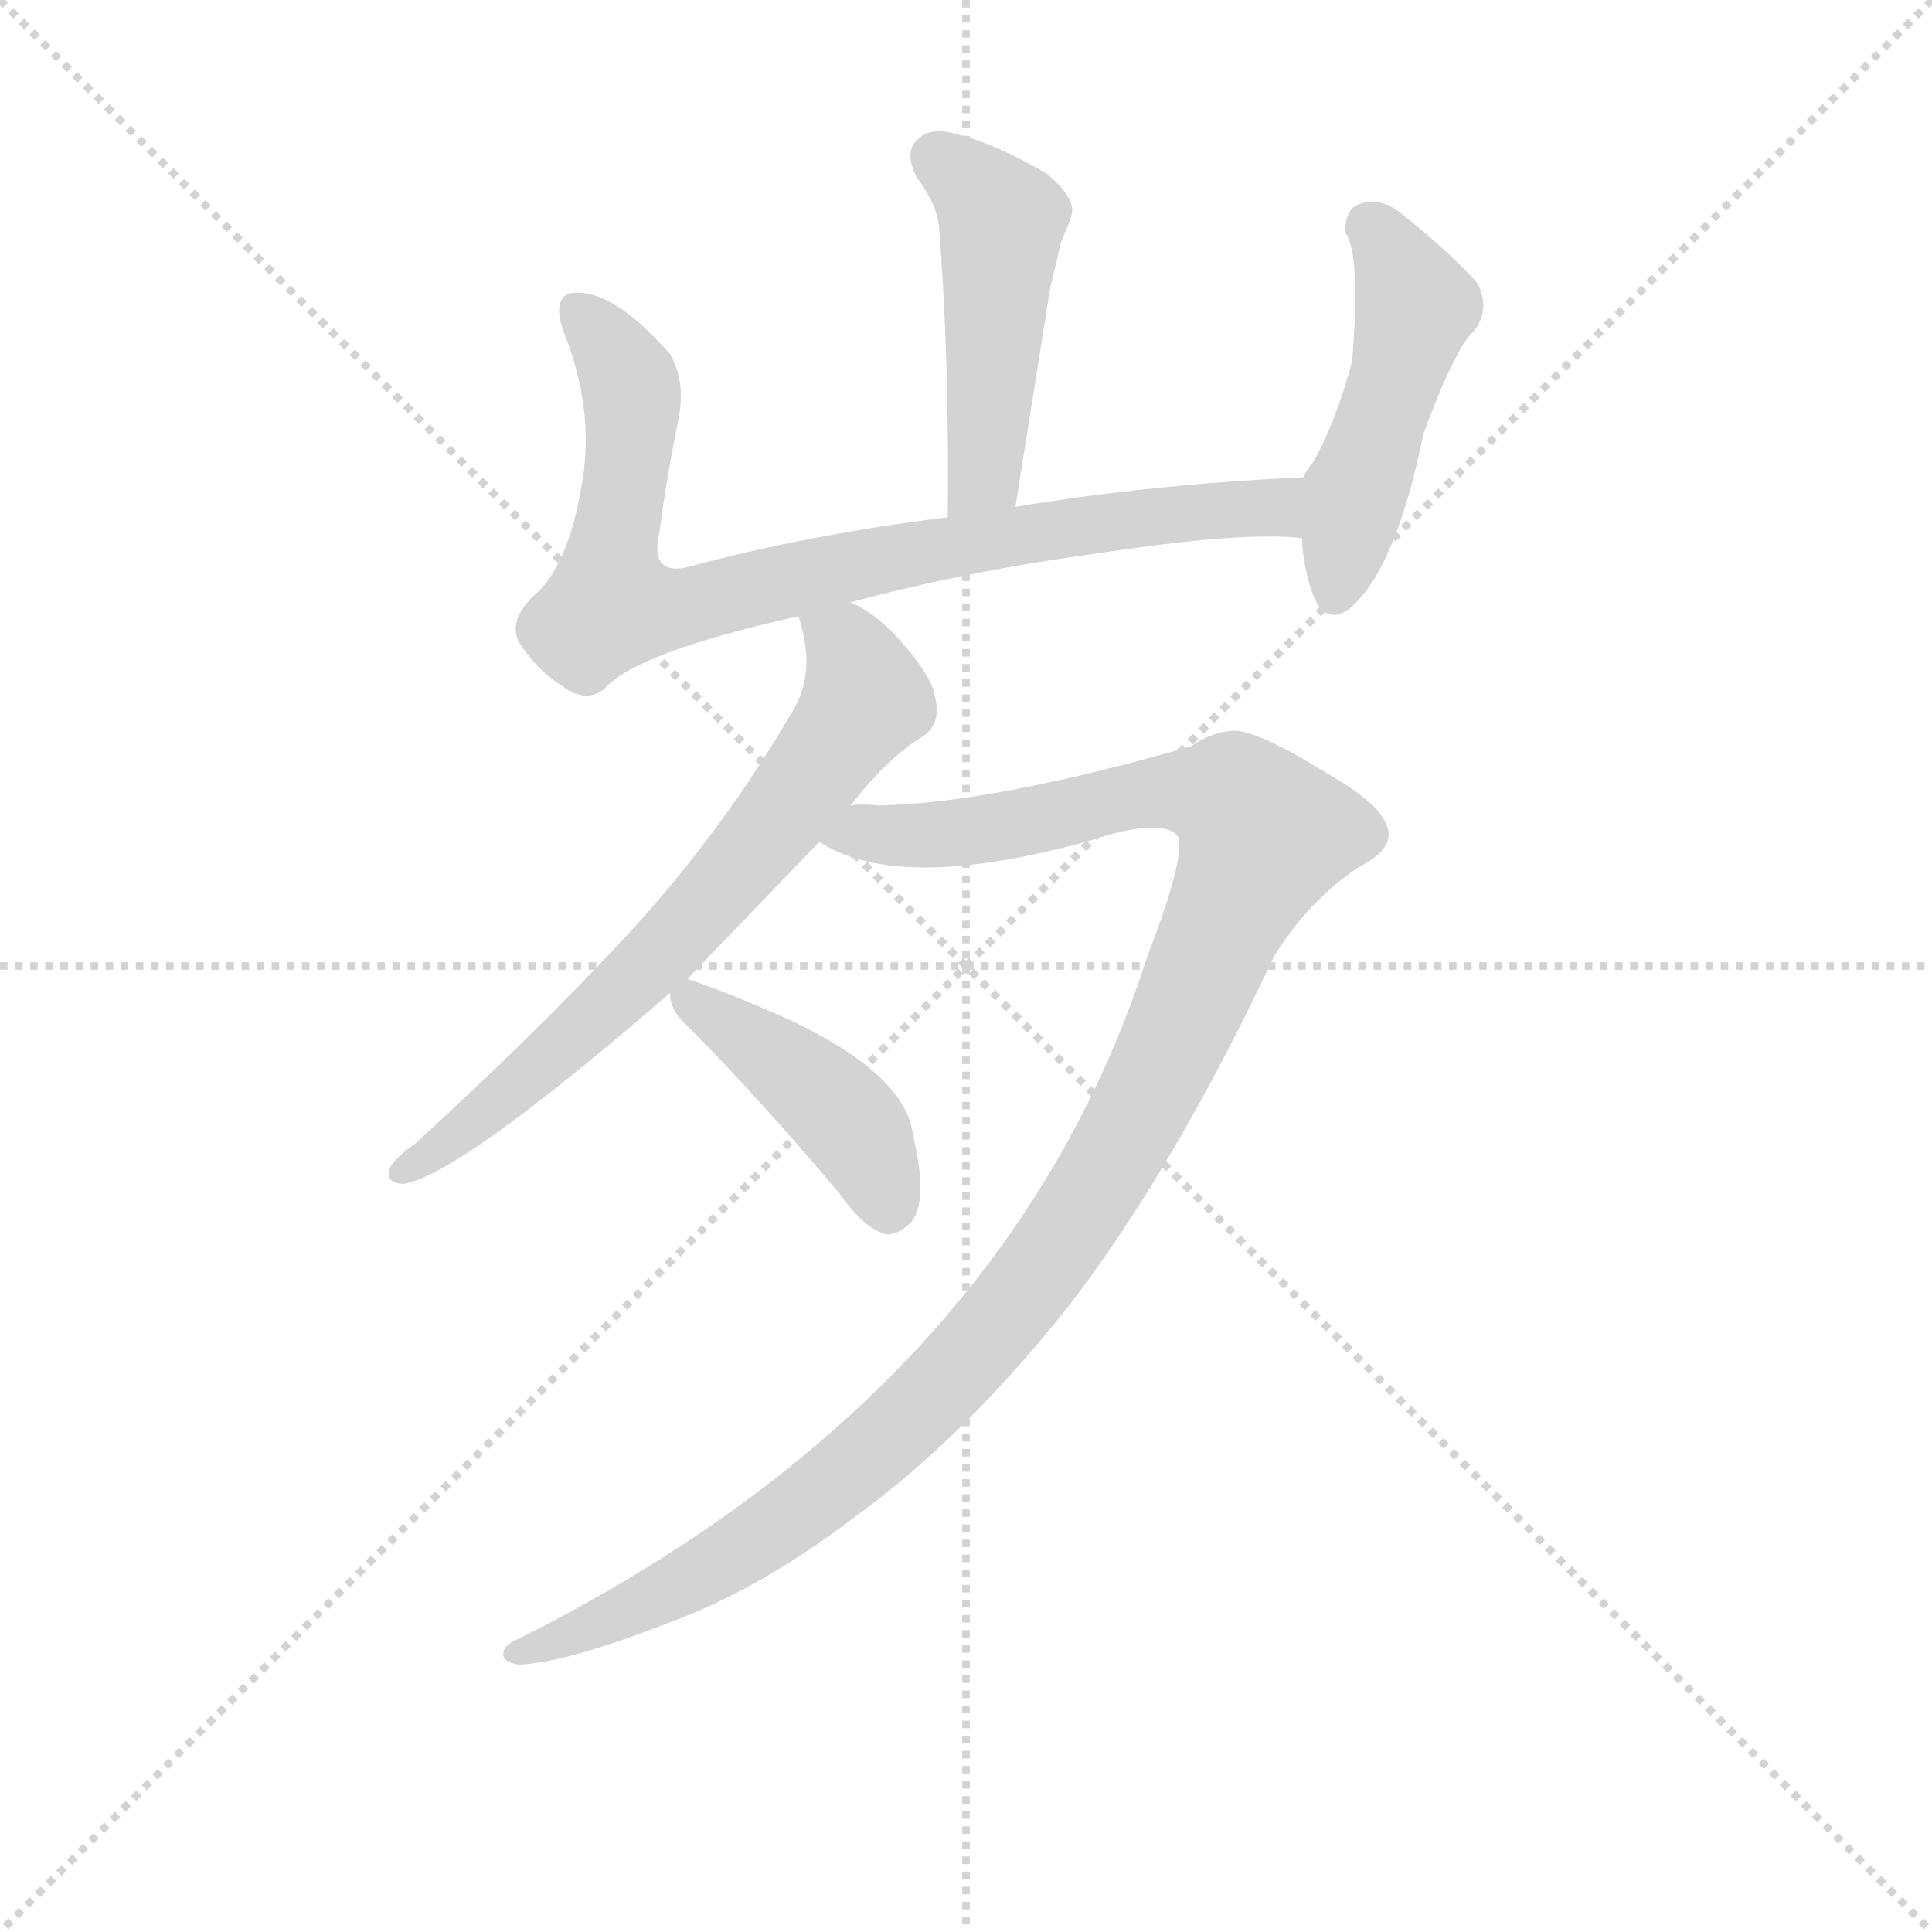 <svg version="1.1" viewBox="0 0 1024 1024" xmlns="http://www.w3.org/2000/svg">
  <g stroke="lightgray" stroke-dasharray="1,1" stroke-width="1" transform="scale(4, 4)">
    <line x1="0" y1="0" x2="256" y2="256"></line>
    <line x1="256" y1="0" x2="0" y2="256"></line>
    <line x1="128" y1="0" x2="128" y2="256"></line>
    <line x1="0" y1="128" x2="256" y2="128"></line>
  </g>
  <g transform="scale(0.92, -0.92) translate(60, -830)">
    <style type="text/css">
      
        @keyframes keyframes0 {
          from {
            stroke: blue;
            stroke-dashoffset: 477;
            stroke-width: 128;
          }
          61% {
            animation-timing-function: step-end;
            stroke: blue;
            stroke-dashoffset: 0;
            stroke-width: 128;
          }
          to {
            stroke: black;
            stroke-width: 1024;
          }
        }
        #make-me-a-hanzi-animation-0 {
          animation: keyframes0 0.638s both;
          animation-delay: 0s;
          animation-timing-function: linear;
        }
      
        @keyframes keyframes1 {
          from {
            stroke: blue;
            stroke-dashoffset: 839;
            stroke-width: 128;
          }
          73% {
            animation-timing-function: step-end;
            stroke: blue;
            stroke-dashoffset: 0;
            stroke-width: 128;
          }
          to {
            stroke: black;
            stroke-width: 1024;
          }
        }
        #make-me-a-hanzi-animation-1 {
          animation: keyframes1 0.933s both;
          animation-delay: 0.638s;
          animation-timing-function: linear;
        }
      
        @keyframes keyframes2 {
          from {
            stroke: blue;
            stroke-dashoffset: 480;
            stroke-width: 128;
          }
          61% {
            animation-timing-function: step-end;
            stroke: blue;
            stroke-dashoffset: 0;
            stroke-width: 128;
          }
          to {
            stroke: black;
            stroke-width: 1024;
          }
        }
        #make-me-a-hanzi-animation-2 {
          animation: keyframes2 0.641s both;
          animation-delay: 1.571s;
          animation-timing-function: linear;
        }
      
        @keyframes keyframes3 {
          from {
            stroke: blue;
            stroke-dashoffset: 696;
            stroke-width: 128;
          }
          69% {
            animation-timing-function: step-end;
            stroke: blue;
            stroke-dashoffset: 0;
            stroke-width: 128;
          }
          to {
            stroke: black;
            stroke-width: 1024;
          }
        }
        #make-me-a-hanzi-animation-3 {
          animation: keyframes3 0.816s both;
          animation-delay: 2.212s;
          animation-timing-function: linear;
        }
      
        @keyframes keyframes4 {
          from {
            stroke: blue;
            stroke-dashoffset: 1179;
            stroke-width: 128;
          }
          79% {
            animation-timing-function: step-end;
            stroke: blue;
            stroke-dashoffset: 0;
            stroke-width: 128;
          }
          to {
            stroke: black;
            stroke-width: 1024;
          }
        }
        #make-me-a-hanzi-animation-4 {
          animation: keyframes4 1.209s both;
          animation-delay: 3.028s;
          animation-timing-function: linear;
        }
      
        @keyframes keyframes5 {
          from {
            stroke: blue;
            stroke-dashoffset: 429;
            stroke-width: 128;
          }
          58% {
            animation-timing-function: step-end;
            stroke: blue;
            stroke-dashoffset: 0;
            stroke-width: 128;
          }
          to {
            stroke: black;
            stroke-width: 1024;
          }
        }
        #make-me-a-hanzi-animation-5 {
          animation: keyframes5 0.599s both;
          animation-delay: 4.237s;
          animation-timing-function: linear;
        }
      
    </style>
    
      <path d="M 525 538 L 545 664 Q 549 680 551 690 Q 555 699 557 705 Q 561 715 543 730 Q 512 748 490 753 Q 475 757 468 749 Q 461 742 468 728 Q 480 712 481 699 Q 487 623 486 532 C 486 502 520 508 525 538 Z" fill="lightgray"></path>
    
      <path d="M 430 483 Q 497 501 571 511 Q 656 524 690 520 C 720 519 721 557 691 555 Q 603 551 525 538 L 486 532 Q 405 522 335 503 Q 314 499 320 524 Q 324 555 331 589 Q 335 611 326 626 Q 292 665 268 661 Q 258 657 265 638 Q 283 593 275 550 Q 268 508 251 490 Q 232 474 239 460 Q 249 444 265 434 Q 278 425 288 433 Q 306 454 400 475 L 430 483 Z" fill="lightgray"></path>
    
      <path d="M 690 520 Q 691 501 697 486 Q 704 470 717 479 Q 744 501 760 580 Q 779 631 789 639 Q 799 652 791 667 Q 775 685 746 708 Q 734 717 722 712 Q 715 709 715 696 Q 724 684 719 622 Q 709 585 696 563 Q 693 560 691 555 L 690 520 Z" fill="lightgray"></path>
    
      <path d="M 336 266 L 412 345 L 430 366 Q 452 394 472 406 Q 482 413 479 427 Q 478 440 455 465 Q 442 478 430 483 C 404 498 393 504 400 475 Q 401 472 402 468 Q 409 441 397 421 Q 357 352 302 292 Q 248 234 179 171 Q 169 164 165 158 Q 161 148 173 148 Q 206 154 326 258 L 336 266 Z" fill="lightgray"></path>
    
      <path d="M 412 345 Q 458 315 569 346 Q 605 358 617 350 Q 626 344 601 279 Q 520 27 239 -114 Q 229 -118 230 -124 Q 231 -128 239 -129 Q 266 -128 325 -105 Q 377 -86 431 -45 Q 495 1 556 78 Q 616 156 674 279 Q 693 310 722 330 Q 740 339 740 349 Q 740 364 707 383 Q 667 408 652 409 Q 639 409 626 400 Q 511 367 446 366 Q 437 367 430 366 C 400 366 384 356 412 345 Z" fill="lightgray"></path>
    
      <path d="M 326 258 Q 326 248 335 240 Q 375 200 424 142 Q 437 123 450 119 Q 457 118 465 126 Q 475 138 466 176 Q 462 210 398 241 Q 358 259 336 266 C 324 270 324 270 326 258 Z" fill="lightgray"></path>
    
    
      <clipPath id="make-me-a-hanzi-clip-0">
        <path d="M 525 538 L 545 664 Q 549 680 551 690 Q 555 699 557 705 Q 561 715 543 730 Q 512 748 490 753 Q 475 757 468 749 Q 461 742 468 728 Q 480 712 481 699 Q 487 623 486 532 C 486 502 520 508 525 538 Z"></path>
      </clipPath>
      <path clip-path="url(#make-me-a-hanzi-clip-0)" d="M 479 739 L 517 703 L 508 565 L 491 540" fill="none" id="make-me-a-hanzi-animation-0" stroke-dasharray="349 698" stroke-linecap="round"></path>
    
      <clipPath id="make-me-a-hanzi-clip-1">
        <path d="M 430 483 Q 497 501 571 511 Q 656 524 690 520 C 720 519 721 557 691 555 Q 603 551 525 538 L 486 532 Q 405 522 335 503 Q 314 499 320 524 Q 324 555 331 589 Q 335 611 326 626 Q 292 665 268 661 Q 258 657 265 638 Q 283 593 275 550 Q 268 508 251 490 Q 232 474 239 460 Q 249 444 265 434 Q 278 425 288 433 Q 306 454 400 475 L 430 483 Z"></path>
      </clipPath>
      <path clip-path="url(#make-me-a-hanzi-clip-1)" d="M 273 651 L 303 610 L 292 481 L 343 482 L 521 521 L 622 535 L 668 538 L 686 526" fill="none" id="make-me-a-hanzi-animation-1" stroke-dasharray="711 1422" stroke-linecap="round"></path>
    
      <clipPath id="make-me-a-hanzi-clip-2">
        <path d="M 690 520 Q 691 501 697 486 Q 704 470 717 479 Q 744 501 760 580 Q 779 631 789 639 Q 799 652 791 667 Q 775 685 746 708 Q 734 717 722 712 Q 715 709 715 696 Q 724 684 719 622 Q 709 585 696 563 Q 693 560 691 555 L 690 520 Z"></path>
      </clipPath>
      <path clip-path="url(#make-me-a-hanzi-clip-2)" d="M 730 699 L 755 654 L 709 488" fill="none" id="make-me-a-hanzi-animation-2" stroke-dasharray="352 704" stroke-linecap="round"></path>
    
      <clipPath id="make-me-a-hanzi-clip-3">
        <path d="M 336 266 L 412 345 L 430 366 Q 452 394 472 406 Q 482 413 479 427 Q 478 440 455 465 Q 442 478 430 483 C 404 498 393 504 400 475 Q 401 472 402 468 Q 409 441 397 421 Q 357 352 302 292 Q 248 234 179 171 Q 169 164 165 158 Q 161 148 173 148 Q 206 154 326 258 L 336 266 Z"></path>
      </clipPath>
      <path clip-path="url(#make-me-a-hanzi-clip-3)" d="M 408 474 L 427 459 L 439 427 L 414 391 L 287 246 L 215 184 L 173 156" fill="none" id="make-me-a-hanzi-animation-3" stroke-dasharray="568 1136" stroke-linecap="round"></path>
    
      <clipPath id="make-me-a-hanzi-clip-4">
        <path d="M 412 345 Q 458 315 569 346 Q 605 358 617 350 Q 626 344 601 279 Q 520 27 239 -114 Q 229 -118 230 -124 Q 231 -128 239 -129 Q 266 -128 325 -105 Q 377 -86 431 -45 Q 495 1 556 78 Q 616 156 674 279 Q 693 310 722 330 Q 740 339 740 349 Q 740 364 707 383 Q 667 408 652 409 Q 639 409 626 400 Q 511 367 446 366 Q 437 367 430 366 C 400 366 384 356 412 345 Z"></path>
      </clipPath>
      <path clip-path="url(#make-me-a-hanzi-clip-4)" d="M 420 347 L 497 350 L 623 375 L 652 368 L 668 349 L 585 168 L 540 99 L 488 37 L 374 -59 L 294 -103 L 237 -121" fill="none" id="make-me-a-hanzi-animation-4" stroke-dasharray="1051 2102" stroke-linecap="round"></path>
    
      <clipPath id="make-me-a-hanzi-clip-5">
        <path d="M 326 258 Q 326 248 335 240 Q 375 200 424 142 Q 437 123 450 119 Q 457 118 465 126 Q 475 138 466 176 Q 462 210 398 241 Q 358 259 336 266 C 324 270 324 270 326 258 Z"></path>
      </clipPath>
      <path clip-path="url(#make-me-a-hanzi-clip-5)" d="M 336 255 L 421 192 L 434 178 L 451 133" fill="none" id="make-me-a-hanzi-animation-5" stroke-dasharray="301 602" stroke-linecap="round"></path>
    
  </g>
</svg>